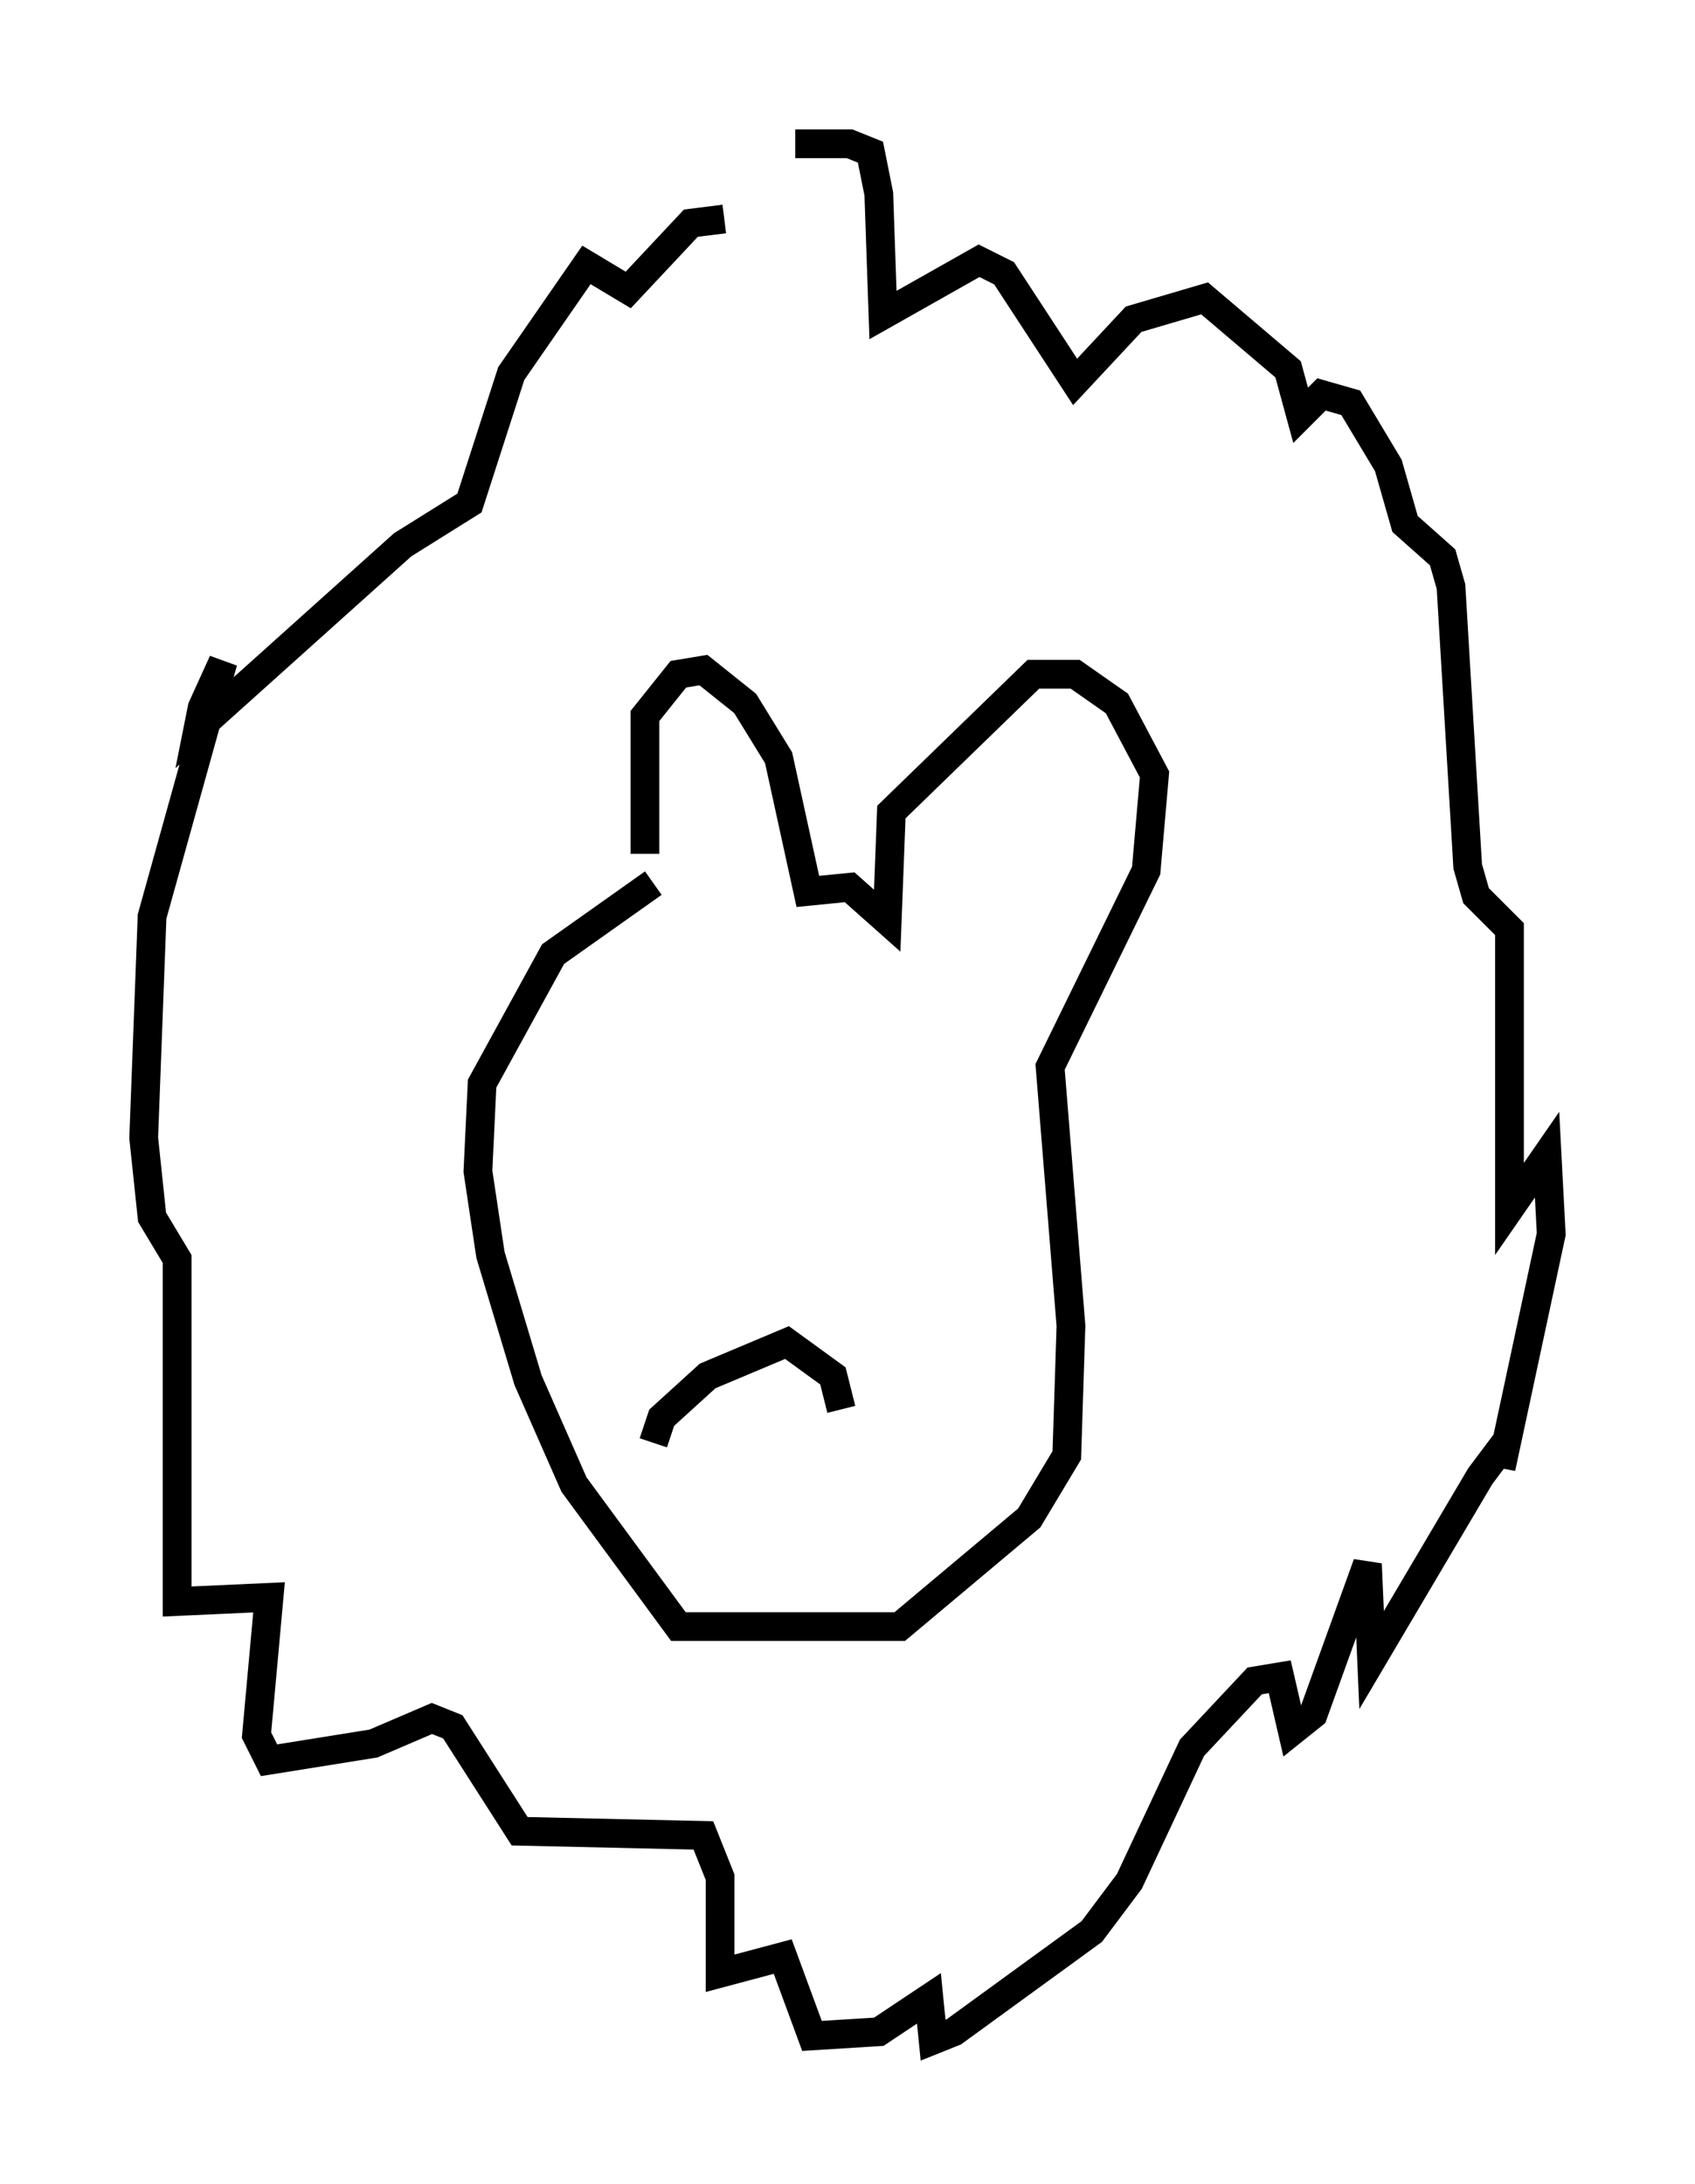 <?xml version="1.0" encoding="utf-8" ?>
<svg baseProfile="full" height="75.944" version="1.1" width="58.95" xmlns="http://www.w3.org/2000/svg" xmlns:ev="http://www.w3.org/2001/xml-events" xmlns:xlink="http://www.w3.org/1999/xlink"><defs /><rect fill="white" height="75.944" width="58.95" x="0" y="0" /><path d="M25.335, 6.598 m2.324, -1.598 l1.888, 0.0 0.726, 0.291 l0.291, 1.453 0.145, 4.212 l3.341, -1.888 0.872, 0.436 l2.469, 3.777 2.034, -2.179 l2.469, -0.726 2.905, 2.469 l0.436, 1.598 0.726, -0.726 l1.017, 0.291 1.307, 2.179 l0.581, 2.034 1.307, 1.162 l0.291, 1.017 0.581, 9.732 l0.291, 1.017 1.162, 1.162 l0.0, 9.732 1.307, -1.888 l0.145, 2.76 -1.743, 8.134 l0.145, -0.872 -0.872, 1.162 l-3.777, 6.391 -0.145, -3.341 l-1.888, 5.229 -0.726, 0.581 l-0.436, -1.888 -0.872, 0.145 l-2.179, 2.324 -2.179, 4.648 l-1.307, 1.743 -4.793, 3.486 l-0.726, 0.291 -0.145, -1.453 l-1.743, 1.162 -2.324, 0.145 l-1.017, -2.76 -2.179, 0.581 l0.0, -3.341 -0.581, -1.453 l-6.391, -0.145 -2.324, -3.631 l-0.726, -0.291 -2.034, 0.872 l-3.631, 0.581 -0.436, -0.872 l0.436, -4.793 -3.196, 0.145 l0.0, -11.911 -0.872, -1.453 l-0.291, -2.76 0.291, -7.698 l2.469, -8.86 -0.726, 1.598 l-0.145, 0.726 7.117, -6.391 l2.324, -1.453 1.453, -4.503 l2.615, -3.777 1.453, 0.872 l2.179, -2.324 1.162, -0.145 m-2.76, 22.078 l0.0, -4.793 1.162, -1.453 l0.872, -0.145 1.453, 1.162 l1.162, 1.888 1.017, 4.648 l1.453, -0.145 1.307, 1.162 l0.145, -3.777 4.939, -4.793 l1.453, 0.0 1.453, 1.017 l1.307, 2.469 -0.291, 3.341 l-3.341, 6.827 0.726, 9.006 l-0.145, 4.503 -1.307, 2.179 l-4.503, 3.777 -7.698, 0.0 l-3.631, -4.939 -1.598, -3.631 l-1.307, -4.358 -0.436, -2.905 l0.145, -3.05 2.469, -4.503 l3.486, -2.469 m0.0, 19.464 l0.291, -0.872 1.598, -1.453 l2.76, -1.162 1.598, 1.162 l0.291, 1.162 " fill="none" stroke="black" stroke-width="1" /></svg>